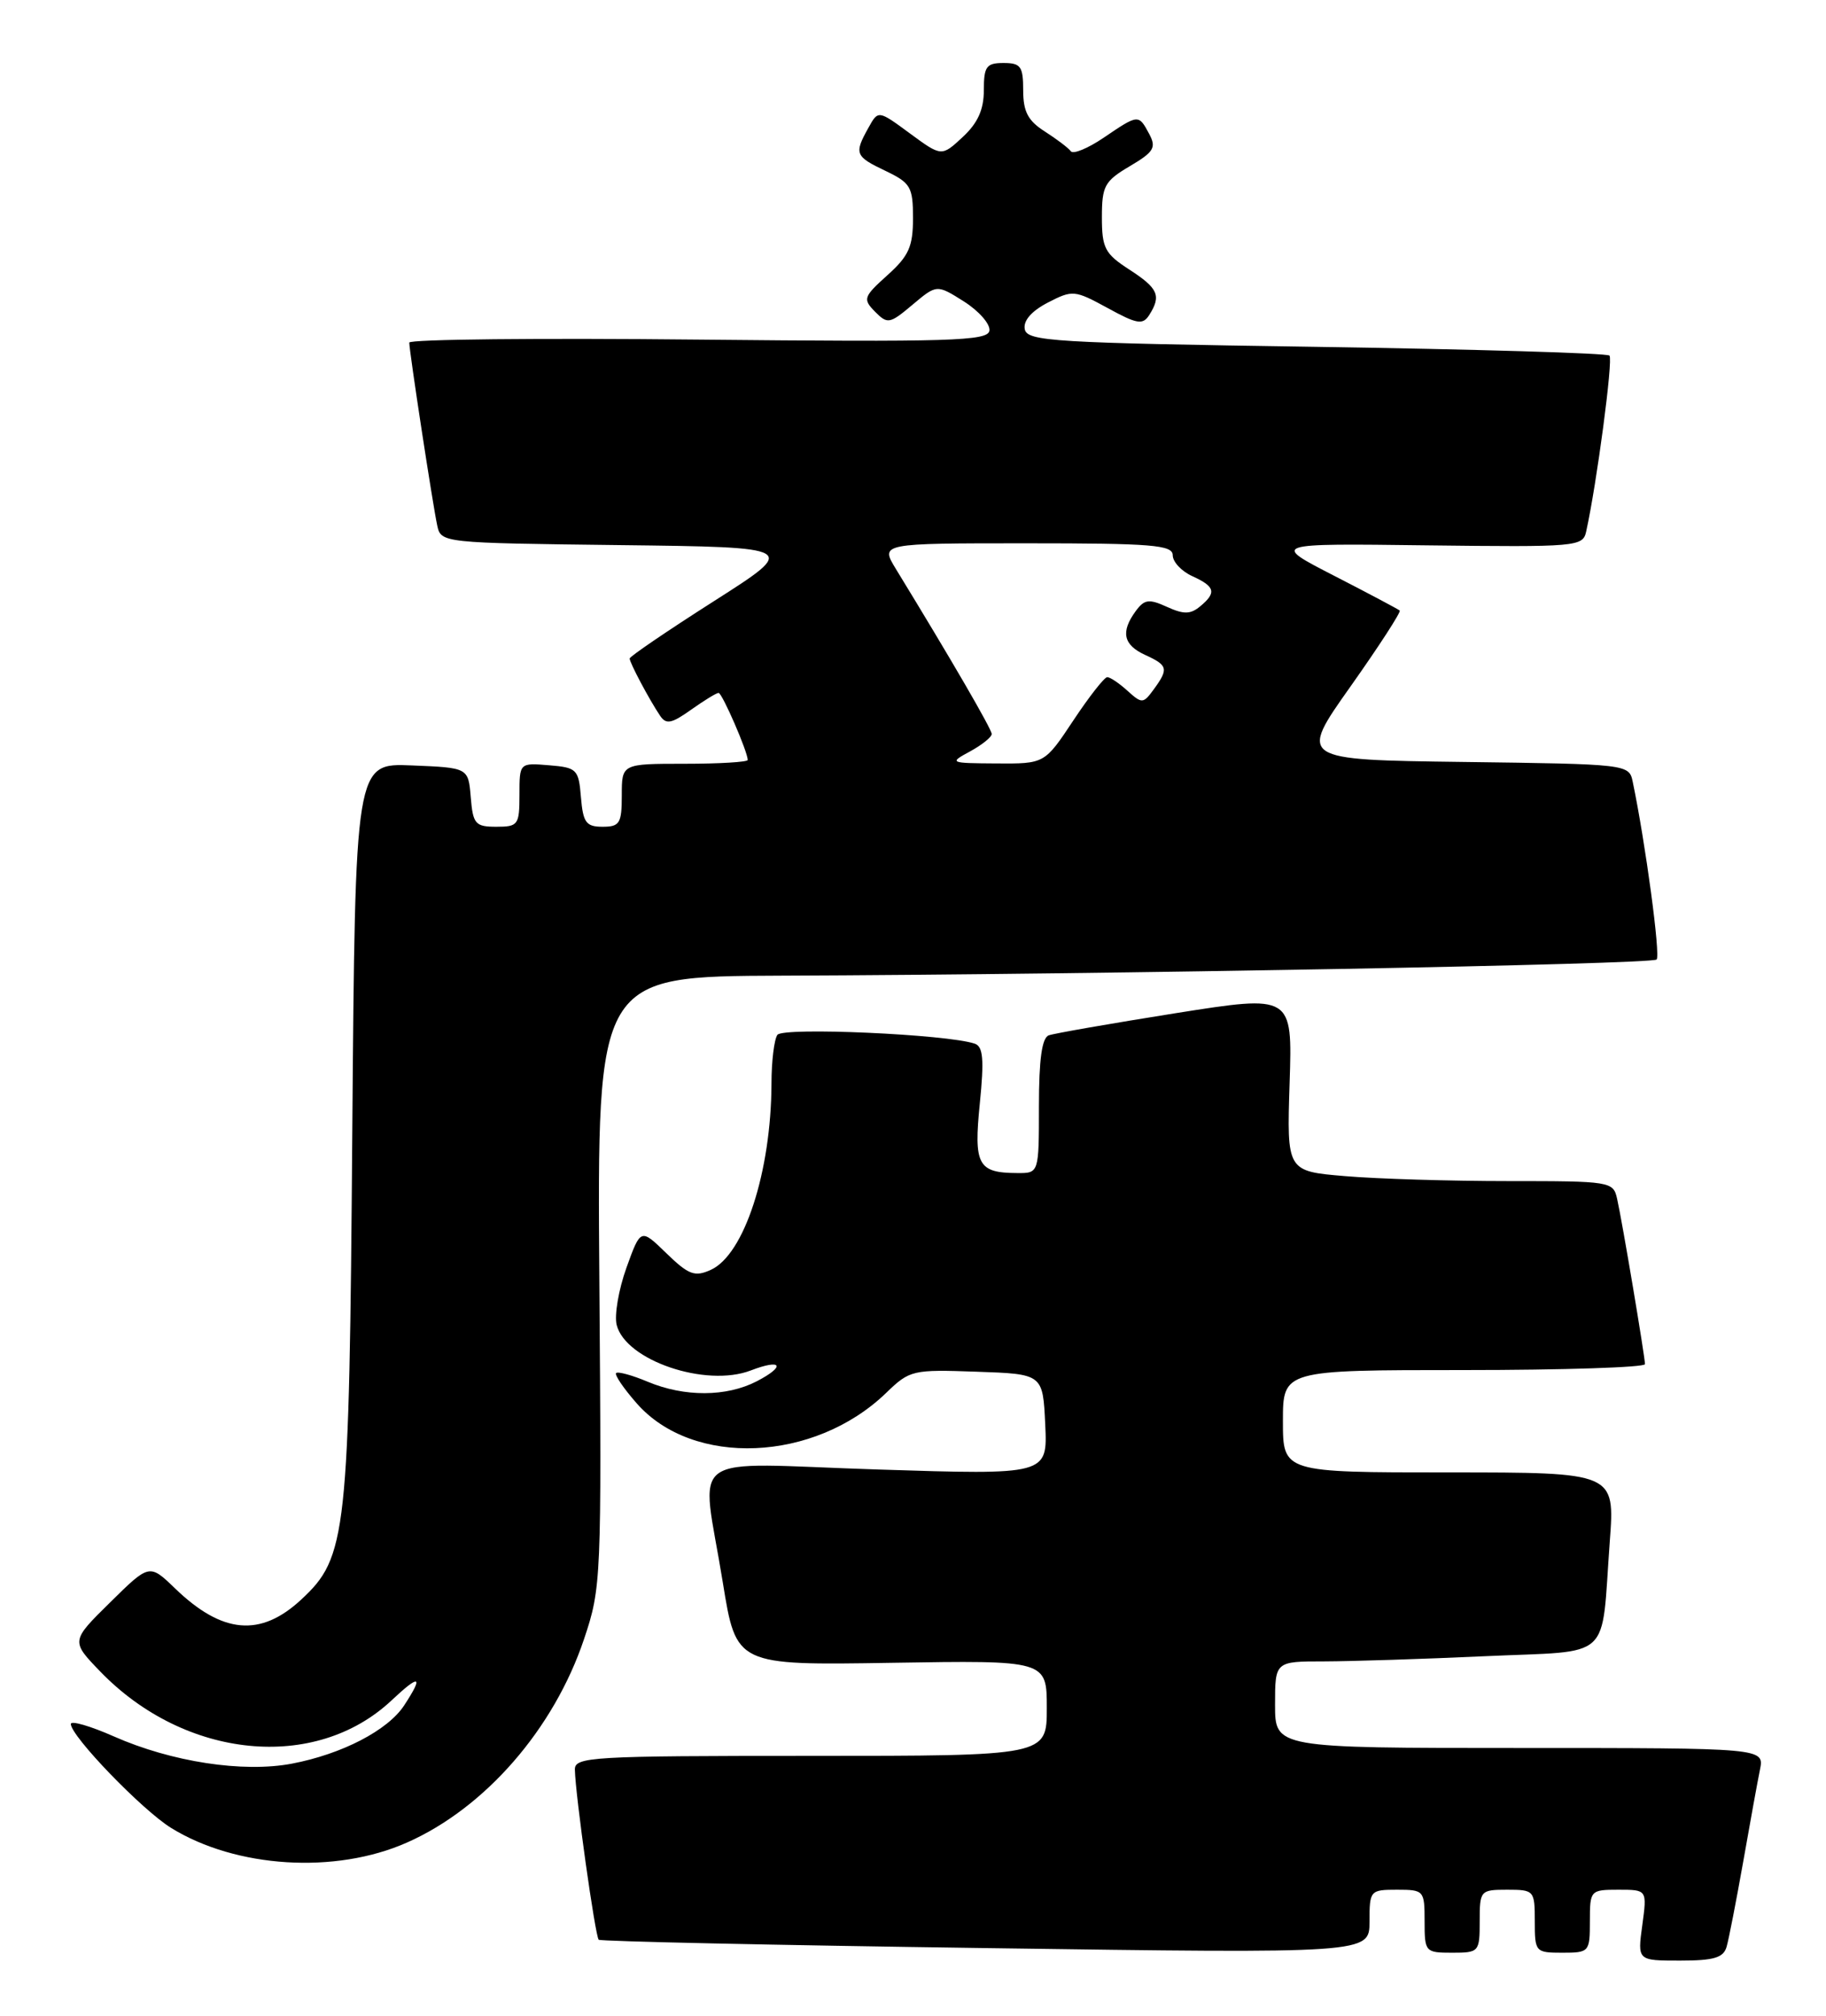 <?xml version="1.0" encoding="UTF-8" standalone="no"?>
<!DOCTYPE svg PUBLIC "-//W3C//DTD SVG 1.1//EN" "http://www.w3.org/Graphics/SVG/1.1/DTD/svg11.dtd" >
<svg xmlns="http://www.w3.org/2000/svg" xmlns:xlink="http://www.w3.org/1999/xlink" version="1.1" viewBox="0 0 232 256">
 <g >
 <path fill="currentColor"
d=" M 219.37 247.25 C 219.65 246.29 220.59 241.45 221.47 236.50 C 222.34 231.55 223.30 226.26 223.61 224.75 C 224.16 222.00 224.16 222.00 193.08 222.00 C 162.00 222.00 162.00 222.00 162.00 216.50 C 162.00 211.00 162.00 211.00 168.25 211.00 C 171.69 210.99 180.89 210.70 188.70 210.34 C 205.12 209.59 203.39 211.19 204.53 195.75 C 205.18 187.00 205.18 187.00 184.09 187.00 C 163.00 187.00 163.00 187.00 163.00 180.50 C 163.00 174.00 163.00 174.00 186.00 174.00 C 198.65 174.00 209.00 173.66 209.00 173.25 C 208.99 172.27 206.12 155.17 205.46 152.25 C 204.97 150.05 204.64 150.00 191.63 150.00 C 184.30 150.00 174.97 149.72 170.90 149.37 C 163.49 148.75 163.49 148.75 163.85 137.54 C 164.21 126.33 164.21 126.33 149.35 128.68 C 141.18 129.98 133.94 131.24 133.25 131.49 C 132.38 131.80 132.00 134.55 132.00 140.47 C 132.00 149.00 132.00 149.00 129.25 148.98 C 124.24 148.96 123.70 147.96 124.49 140.13 C 125.05 134.56 124.91 132.91 123.85 132.55 C 120.36 131.35 99.46 130.42 98.77 131.43 C 98.36 132.02 98.02 134.80 98.02 137.61 C 97.98 148.81 94.56 159.33 90.32 161.27 C 88.27 162.20 87.51 161.92 84.67 159.17 C 81.40 155.99 81.40 155.99 79.59 161.01 C 78.60 163.77 78.04 167.04 78.35 168.27 C 79.49 172.78 89.68 176.24 95.39 174.05 C 99.35 172.53 99.88 173.49 96.14 175.43 C 92.30 177.41 86.98 177.44 82.31 175.49 C 80.32 174.65 78.51 174.16 78.28 174.38 C 78.06 174.61 79.23 176.33 80.89 178.22 C 88.03 186.36 103.47 185.71 112.59 176.90 C 115.59 174.00 115.94 173.92 124.09 174.21 C 132.50 174.50 132.50 174.50 132.80 180.91 C 133.10 187.32 133.10 187.32 111.55 186.63 C 86.52 185.83 89.09 183.96 91.84 201.00 C 93.54 211.50 93.54 211.50 113.27 211.18 C 133.00 210.86 133.00 210.86 133.00 216.93 C 133.00 223.00 133.00 223.00 103.00 223.00 C 75.08 223.00 73.00 223.12 73.04 224.75 C 73.10 227.95 75.63 245.97 76.07 246.35 C 76.31 246.56 98.44 247.04 125.25 247.41 C 174.00 248.10 174.00 248.10 174.00 244.05 C 174.00 240.09 174.08 240.00 177.50 240.00 C 180.92 240.00 181.00 240.10 181.00 244.00 C 181.00 247.90 181.08 248.00 184.50 248.00 C 187.92 248.00 188.00 247.90 188.00 244.00 C 188.00 240.10 188.08 240.00 191.50 240.00 C 194.92 240.00 195.00 240.10 195.00 244.00 C 195.00 247.90 195.08 248.00 198.50 248.00 C 201.92 248.00 202.00 247.90 202.00 244.00 C 202.00 240.07 202.06 240.00 205.64 240.00 C 209.27 240.00 209.27 240.00 208.66 244.50 C 208.04 249.00 208.04 249.00 213.45 249.00 C 217.75 249.00 218.97 248.64 219.37 247.25 Z  M 51.70 234.01 C 61.64 229.62 70.38 219.58 74.21 208.15 C 76.39 201.66 76.44 200.59 76.15 162.75 C 75.86 124.00 75.86 124.00 99.18 123.91 C 140.58 123.76 209.85 122.48 210.48 121.86 C 210.99 121.35 209.07 107.08 207.44 99.27 C 206.98 97.06 206.79 97.04 185.98 96.77 C 164.99 96.50 164.99 96.50 171.59 87.18 C 175.22 82.05 178.03 77.71 177.84 77.54 C 177.65 77.37 173.90 75.38 169.50 73.12 C 161.50 69.01 161.50 69.01 181.29 69.26 C 200.38 69.49 201.11 69.43 201.53 67.50 C 202.87 61.46 204.97 45.64 204.49 45.16 C 204.19 44.85 187.42 44.36 167.23 44.05 C 133.81 43.55 130.50 43.35 130.20 41.81 C 129.99 40.73 131.05 39.51 133.13 38.43 C 136.27 36.81 136.53 36.83 140.73 39.12 C 144.48 41.18 145.20 41.29 146.02 40.00 C 147.57 37.55 147.16 36.62 143.49 34.24 C 140.38 32.23 140.00 31.51 140.00 27.59 C 140.00 23.62 140.34 23.00 143.54 21.11 C 146.61 19.30 146.94 18.75 146.01 17.01 C 144.66 14.49 144.65 14.49 140.24 17.48 C 138.24 18.84 136.35 19.62 136.05 19.21 C 135.75 18.79 134.26 17.67 132.75 16.70 C 130.61 15.34 130.00 14.18 130.00 11.48 C 130.00 8.43 129.69 8.00 127.50 8.00 C 125.32 8.00 125.00 8.44 125.00 11.46 C 125.00 13.93 124.23 15.63 122.31 17.41 C 119.63 19.90 119.63 19.90 115.60 16.94 C 111.58 13.98 111.58 13.98 110.33 16.24 C 108.50 19.52 108.64 19.86 112.50 21.70 C 115.70 23.23 116.00 23.74 116.00 27.70 C 116.00 31.32 115.47 32.51 112.75 34.95 C 109.70 37.70 109.60 37.98 111.18 39.59 C 112.77 41.19 113.04 41.14 115.94 38.70 C 119.02 36.11 119.02 36.11 122.49 38.30 C 124.39 39.51 125.84 41.17 125.71 42.00 C 125.50 43.31 120.81 43.45 88.74 43.13 C 68.53 42.92 52.00 43.09 52.00 43.51 C 52.00 44.60 54.98 64.09 55.55 66.73 C 56.03 68.95 56.15 68.96 78.74 69.23 C 101.45 69.50 101.45 69.50 90.72 76.34 C 84.83 80.09 80.00 83.38 80.00 83.63 C 80.00 84.17 82.48 88.84 83.86 90.89 C 84.63 92.04 85.31 91.91 87.80 90.14 C 89.46 88.96 91.03 88.00 91.30 88.00 C 91.75 88.00 95.00 95.47 95.00 96.52 C 95.00 96.78 91.40 97.00 87.00 97.00 C 79.00 97.00 79.00 97.00 79.00 101.00 C 79.00 104.57 78.74 105.00 76.56 105.00 C 74.46 105.00 74.08 104.47 73.81 101.25 C 73.52 97.70 73.30 97.48 69.75 97.19 C 66.00 96.88 66.00 96.88 66.00 100.94 C 66.00 104.77 65.83 105.00 63.06 105.00 C 60.39 105.00 60.09 104.66 59.81 101.25 C 59.50 97.50 59.50 97.50 52.31 97.21 C 45.13 96.91 45.13 96.91 44.76 143.71 C 44.37 195.08 44.07 197.77 38.27 203.15 C 33.10 207.95 28.24 207.52 22.24 201.73 C 18.98 198.59 18.98 198.59 13.99 203.51 C 9.00 208.42 9.00 208.42 12.75 212.30 C 23.51 223.42 40.06 225.06 49.75 215.95 C 53.35 212.57 53.85 212.77 51.35 216.59 C 49.27 219.76 43.44 222.78 37.07 223.99 C 30.88 225.16 21.80 223.77 14.47 220.53 C 11.46 219.20 9.00 218.49 9.00 218.95 C 9.00 220.49 18.05 229.87 21.74 232.15 C 30.00 237.25 42.61 238.04 51.70 234.01 Z  M 123.25 95.43 C 124.76 94.61 126.00 93.61 126.00 93.22 C 126.00 92.60 120.84 83.72 113.82 72.25 C 111.84 69.00 111.84 69.00 130.42 69.00 C 146.39 69.00 149.00 69.21 149.00 70.52 C 149.00 71.36 150.12 72.56 151.50 73.18 C 154.40 74.50 154.59 75.27 152.47 77.02 C 151.25 78.03 150.39 78.04 148.26 77.07 C 145.97 76.03 145.40 76.11 144.29 77.62 C 142.36 80.26 142.72 81.91 145.50 83.18 C 148.39 84.50 148.50 84.93 146.59 87.55 C 145.25 89.38 145.09 89.39 143.26 87.74 C 142.21 86.78 141.05 86.00 140.68 86.00 C 140.32 86.00 138.38 88.47 136.37 91.50 C 132.72 97.00 132.72 97.00 126.61 96.96 C 120.62 96.92 120.56 96.89 123.25 95.43 Z "/>
</g>
</svg>